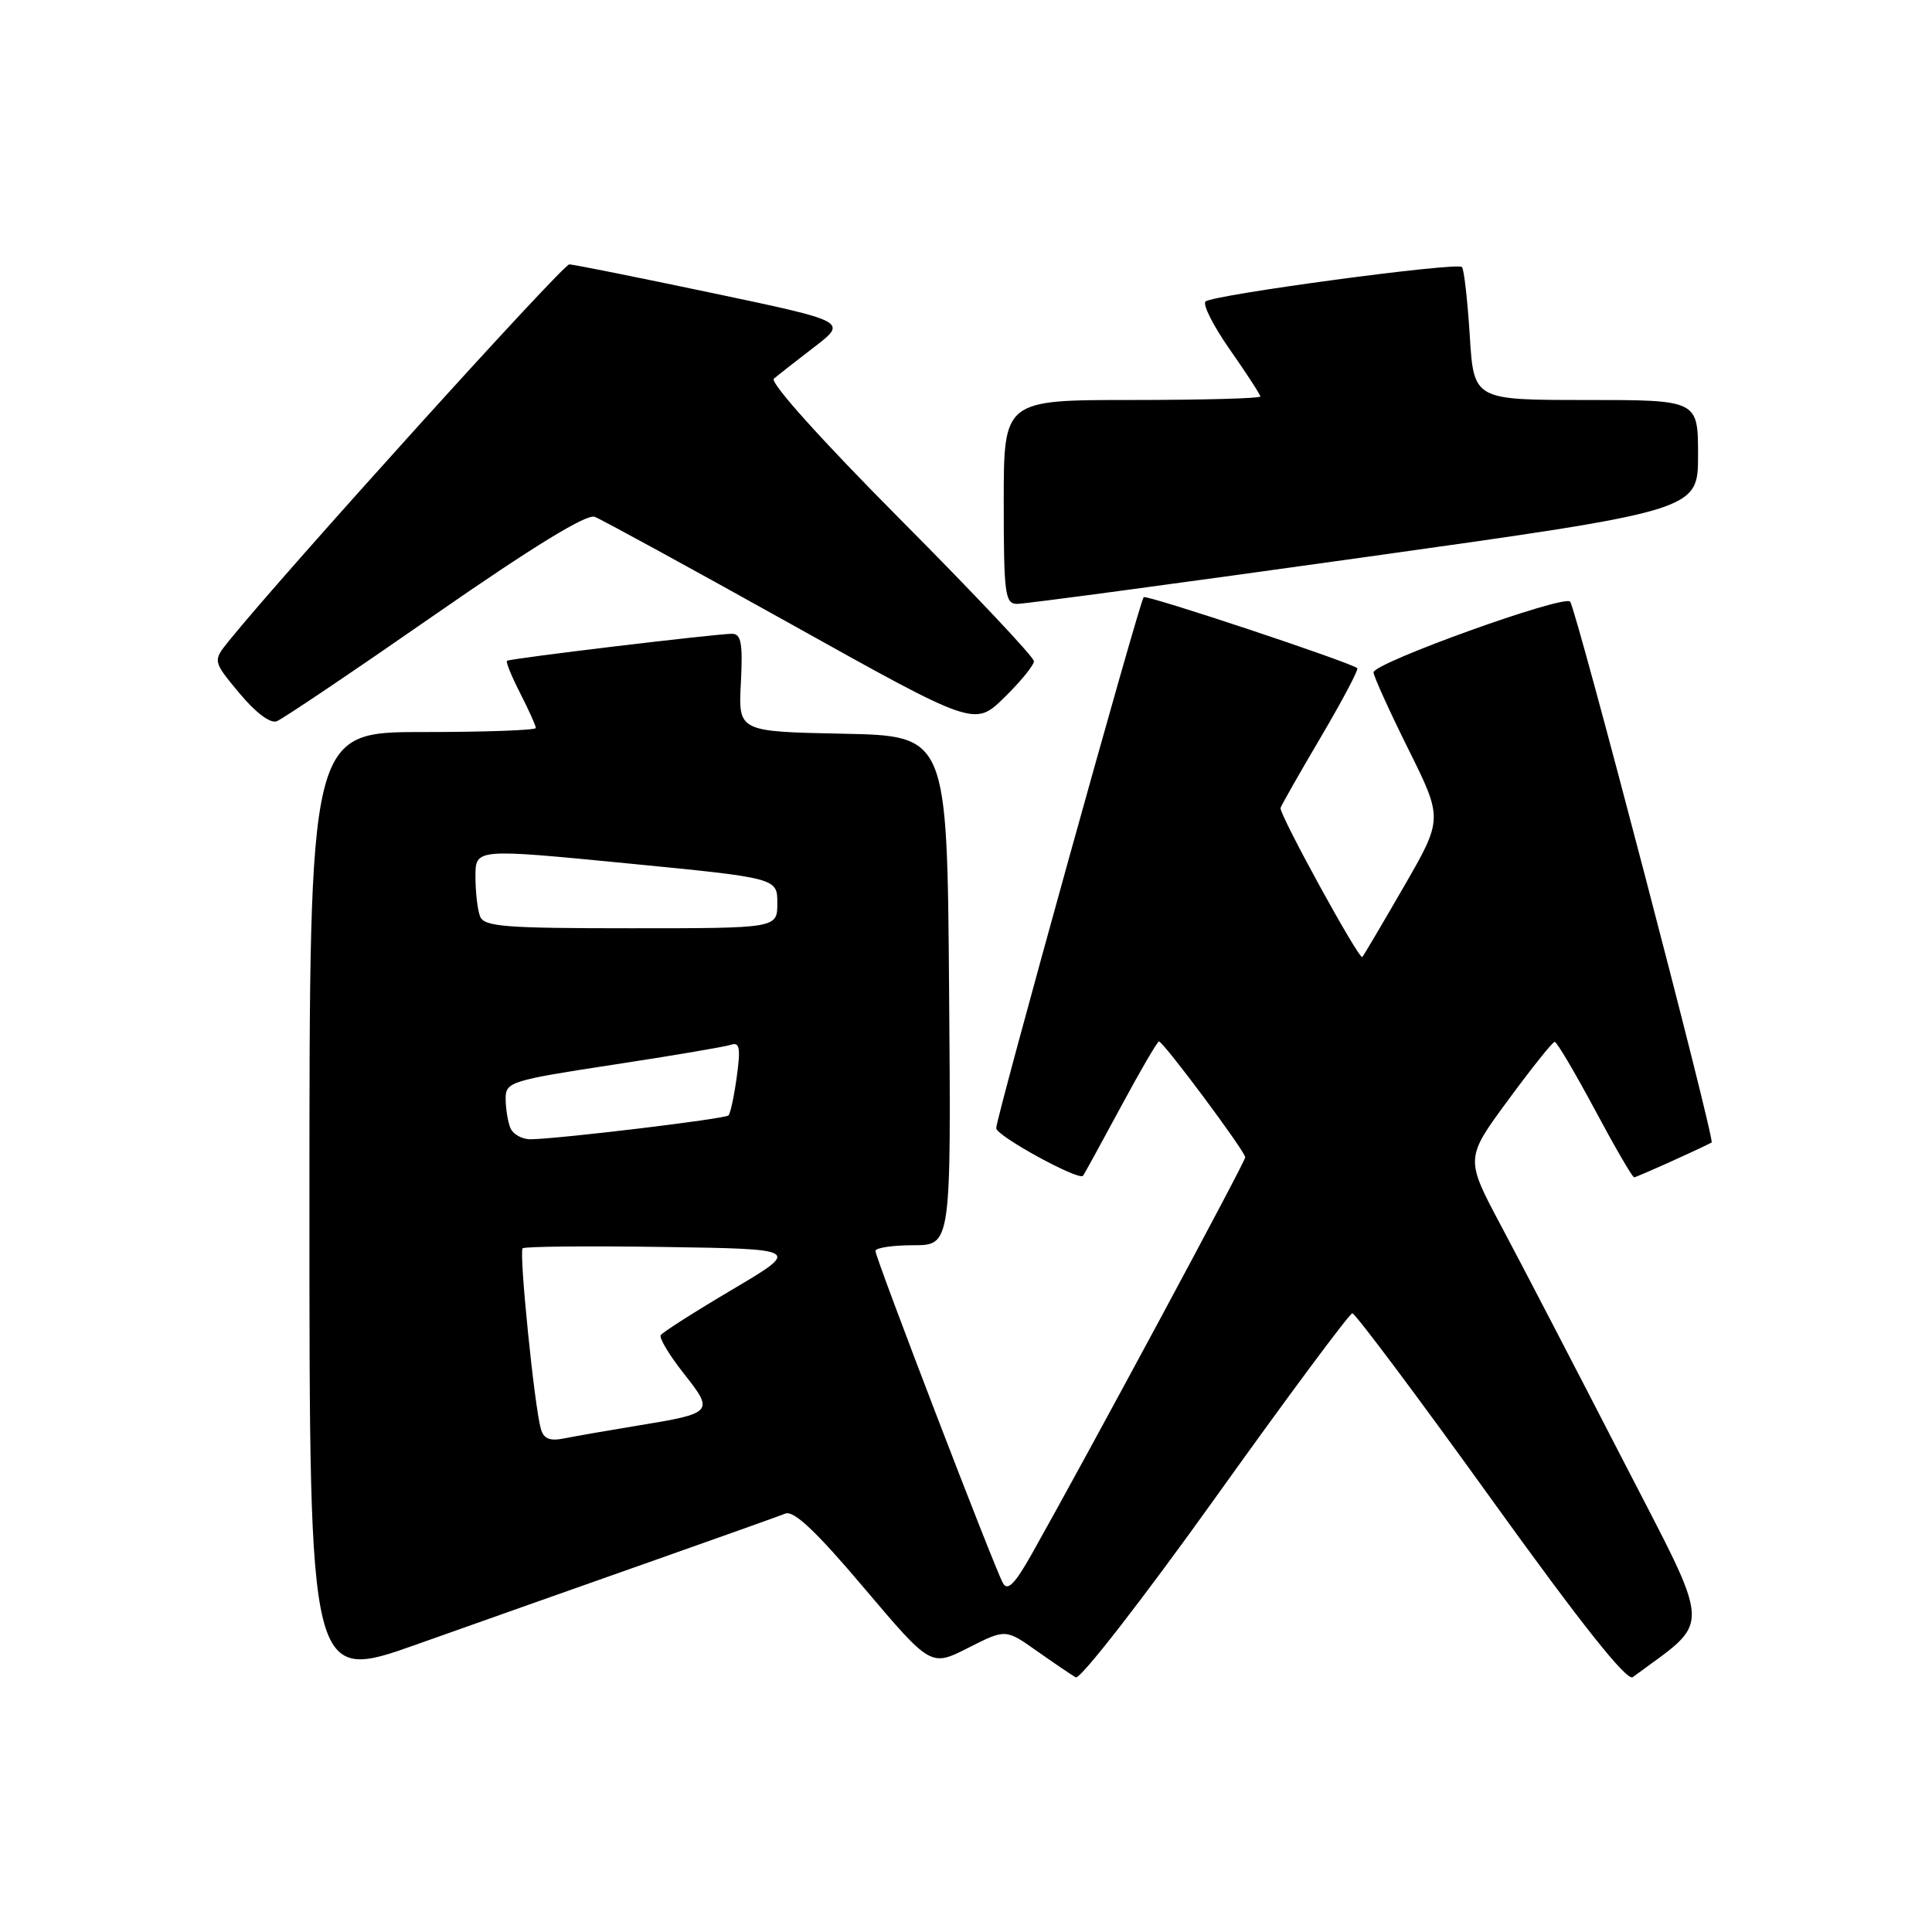 <?xml version="1.0" encoding="UTF-8" standalone="no"?>
<!DOCTYPE svg PUBLIC "-//W3C//DTD SVG 1.1//EN" "http://www.w3.org/Graphics/SVG/1.1/DTD/svg11.dtd" >
<svg xmlns="http://www.w3.org/2000/svg" xmlns:xlink="http://www.w3.org/1999/xlink" version="1.1" viewBox="0 0 256 256">
 <g >
 <path fill="currentColor"
d=" M 86.00 207.00 C 95.08 203.80 103.20 200.90 104.06 200.56 C 105.18 200.11 108.13 202.89 114.48 210.40 C 123.34 220.86 123.34 220.86 128.29 218.35 C 133.25 215.84 133.25 215.84 137.37 218.75 C 139.64 220.35 141.97 221.93 142.54 222.26 C 143.12 222.59 151.44 211.88 161.04 198.46 C 170.64 185.03 178.81 174.04 179.19 174.02 C 179.57 174.01 187.83 185.04 197.54 198.54 C 209.54 215.22 215.57 222.81 216.35 222.23 C 226.95 214.35 227.08 216.85 214.88 193.15 C 208.75 181.24 201.58 167.45 198.94 162.50 C 194.14 153.50 194.14 153.50 199.82 145.79 C 202.94 141.54 205.72 138.06 206.00 138.05 C 206.28 138.03 208.66 142.07 211.31 147.01 C 213.95 151.95 216.30 156.00 216.53 156.00 C 216.84 156.00 224.60 152.52 226.80 151.39 C 227.29 151.13 208.83 80.57 208.05 79.72 C 207.19 78.77 182.00 87.84 182.00 89.09 C 182.00 89.58 184.07 94.14 186.60 99.24 C 191.20 108.50 191.20 108.50 186.01 117.50 C 183.15 122.45 180.68 126.64 180.51 126.81 C 180.10 127.24 169.45 107.82 169.68 107.05 C 169.78 106.71 172.18 102.48 175.03 97.65 C 177.87 92.82 180.04 88.72 179.85 88.54 C 179.01 87.78 151.91 78.76 151.54 79.13 C 151.00 79.67 132.00 148.09 132.00 149.49 C 132.00 150.50 142.90 156.47 143.50 155.80 C 143.65 155.63 145.88 151.56 148.47 146.75 C 151.06 141.94 153.35 138.00 153.57 138.00 C 154.14 138.00 165.00 152.57 165.00 153.35 C 165.00 153.96 144.00 192.98 136.74 205.87 C 134.48 209.89 133.51 210.87 132.90 209.78 C 131.76 207.75 116.00 166.69 116.00 165.76 C 116.00 165.34 118.26 165.00 121.01 165.00 C 126.03 165.00 126.03 165.00 125.76 131.25 C 125.50 97.50 125.50 97.50 111.67 97.22 C 97.83 96.94 97.83 96.94 98.17 90.47 C 98.44 85.24 98.21 83.99 97.00 83.98 C 94.97 83.97 67.58 87.25 67.18 87.56 C 67.00 87.70 67.79 89.63 68.93 91.86 C 70.07 94.09 71.00 96.16 71.00 96.46 C 71.00 96.76 64.25 97.00 56.00 97.00 C 41.00 97.00 41.00 97.00 41.00 159.97 C 41.00 222.94 41.00 222.94 55.25 217.88 C 63.09 215.10 76.92 210.20 86.00 207.00 Z  M 57.63 81.45 C 70.63 72.42 77.73 68.07 78.80 68.48 C 79.69 68.82 91.38 75.21 104.78 82.68 C 129.14 96.27 129.14 96.27 133.07 92.43 C 135.23 90.32 137.00 88.15 137.00 87.61 C 137.00 87.07 129.03 78.61 119.29 68.82 C 108.85 58.32 101.98 50.67 102.54 50.18 C 103.07 49.73 105.48 47.83 107.90 45.98 C 112.30 42.60 112.30 42.60 94.40 38.83 C 84.55 36.76 76.03 35.05 75.44 35.03 C 74.58 35.01 37.83 75.65 30.34 84.91 C 28.18 87.59 28.18 87.59 31.72 91.85 C 33.86 94.42 35.82 95.90 36.67 95.57 C 37.44 95.28 46.88 88.92 57.63 81.45 Z  M 180.75 73.84 C 225.00 67.64 225.00 67.64 225.00 60.32 C 225.00 53.00 225.00 53.00 210.14 53.00 C 195.28 53.00 195.28 53.00 194.75 44.44 C 194.45 39.73 193.99 35.65 193.71 35.38 C 193.05 34.71 160.73 39.06 159.74 39.95 C 159.32 40.32 160.78 43.21 162.99 46.36 C 165.19 49.51 167.00 52.29 167.00 52.54 C 167.00 52.79 159.35 53.00 150.00 53.00 C 133.00 53.00 133.00 53.00 133.00 66.50 C 133.00 78.68 133.17 80.00 134.75 80.02 C 135.71 80.04 156.41 77.25 180.75 73.84 Z  M 71.66 189.31 C 70.81 186.34 68.75 165.91 69.25 165.41 C 69.51 165.16 77.90 165.08 87.91 165.23 C 106.11 165.50 106.11 165.50 97.04 170.87 C 92.05 173.82 87.78 176.54 87.55 176.92 C 87.32 177.29 88.69 179.57 90.60 181.99 C 94.66 187.12 94.53 187.26 84.50 188.90 C 80.65 189.53 76.30 190.29 74.84 190.58 C 72.84 190.99 72.04 190.67 71.66 189.31 Z  M 67.61 149.42 C 67.27 148.55 67.00 146.81 67.00 145.55 C 67.00 143.37 67.70 143.15 81.25 141.08 C 89.09 139.89 96.13 138.69 96.89 138.43 C 98.00 138.05 98.15 138.89 97.63 142.65 C 97.28 145.23 96.78 147.55 96.53 147.80 C 96.07 148.26 74.40 150.87 70.36 150.96 C 69.18 150.98 67.94 150.29 67.61 149.42 Z  M 63.61 121.42 C 63.27 120.55 63.00 118.17 63.00 116.14 C 63.00 112.44 63.00 112.44 83.00 114.39 C 103.00 116.34 103.00 116.34 103.00 119.67 C 103.00 123.00 103.00 123.00 83.61 123.00 C 66.85 123.00 64.13 122.79 63.61 121.42 Z "/>
</g>
</svg>